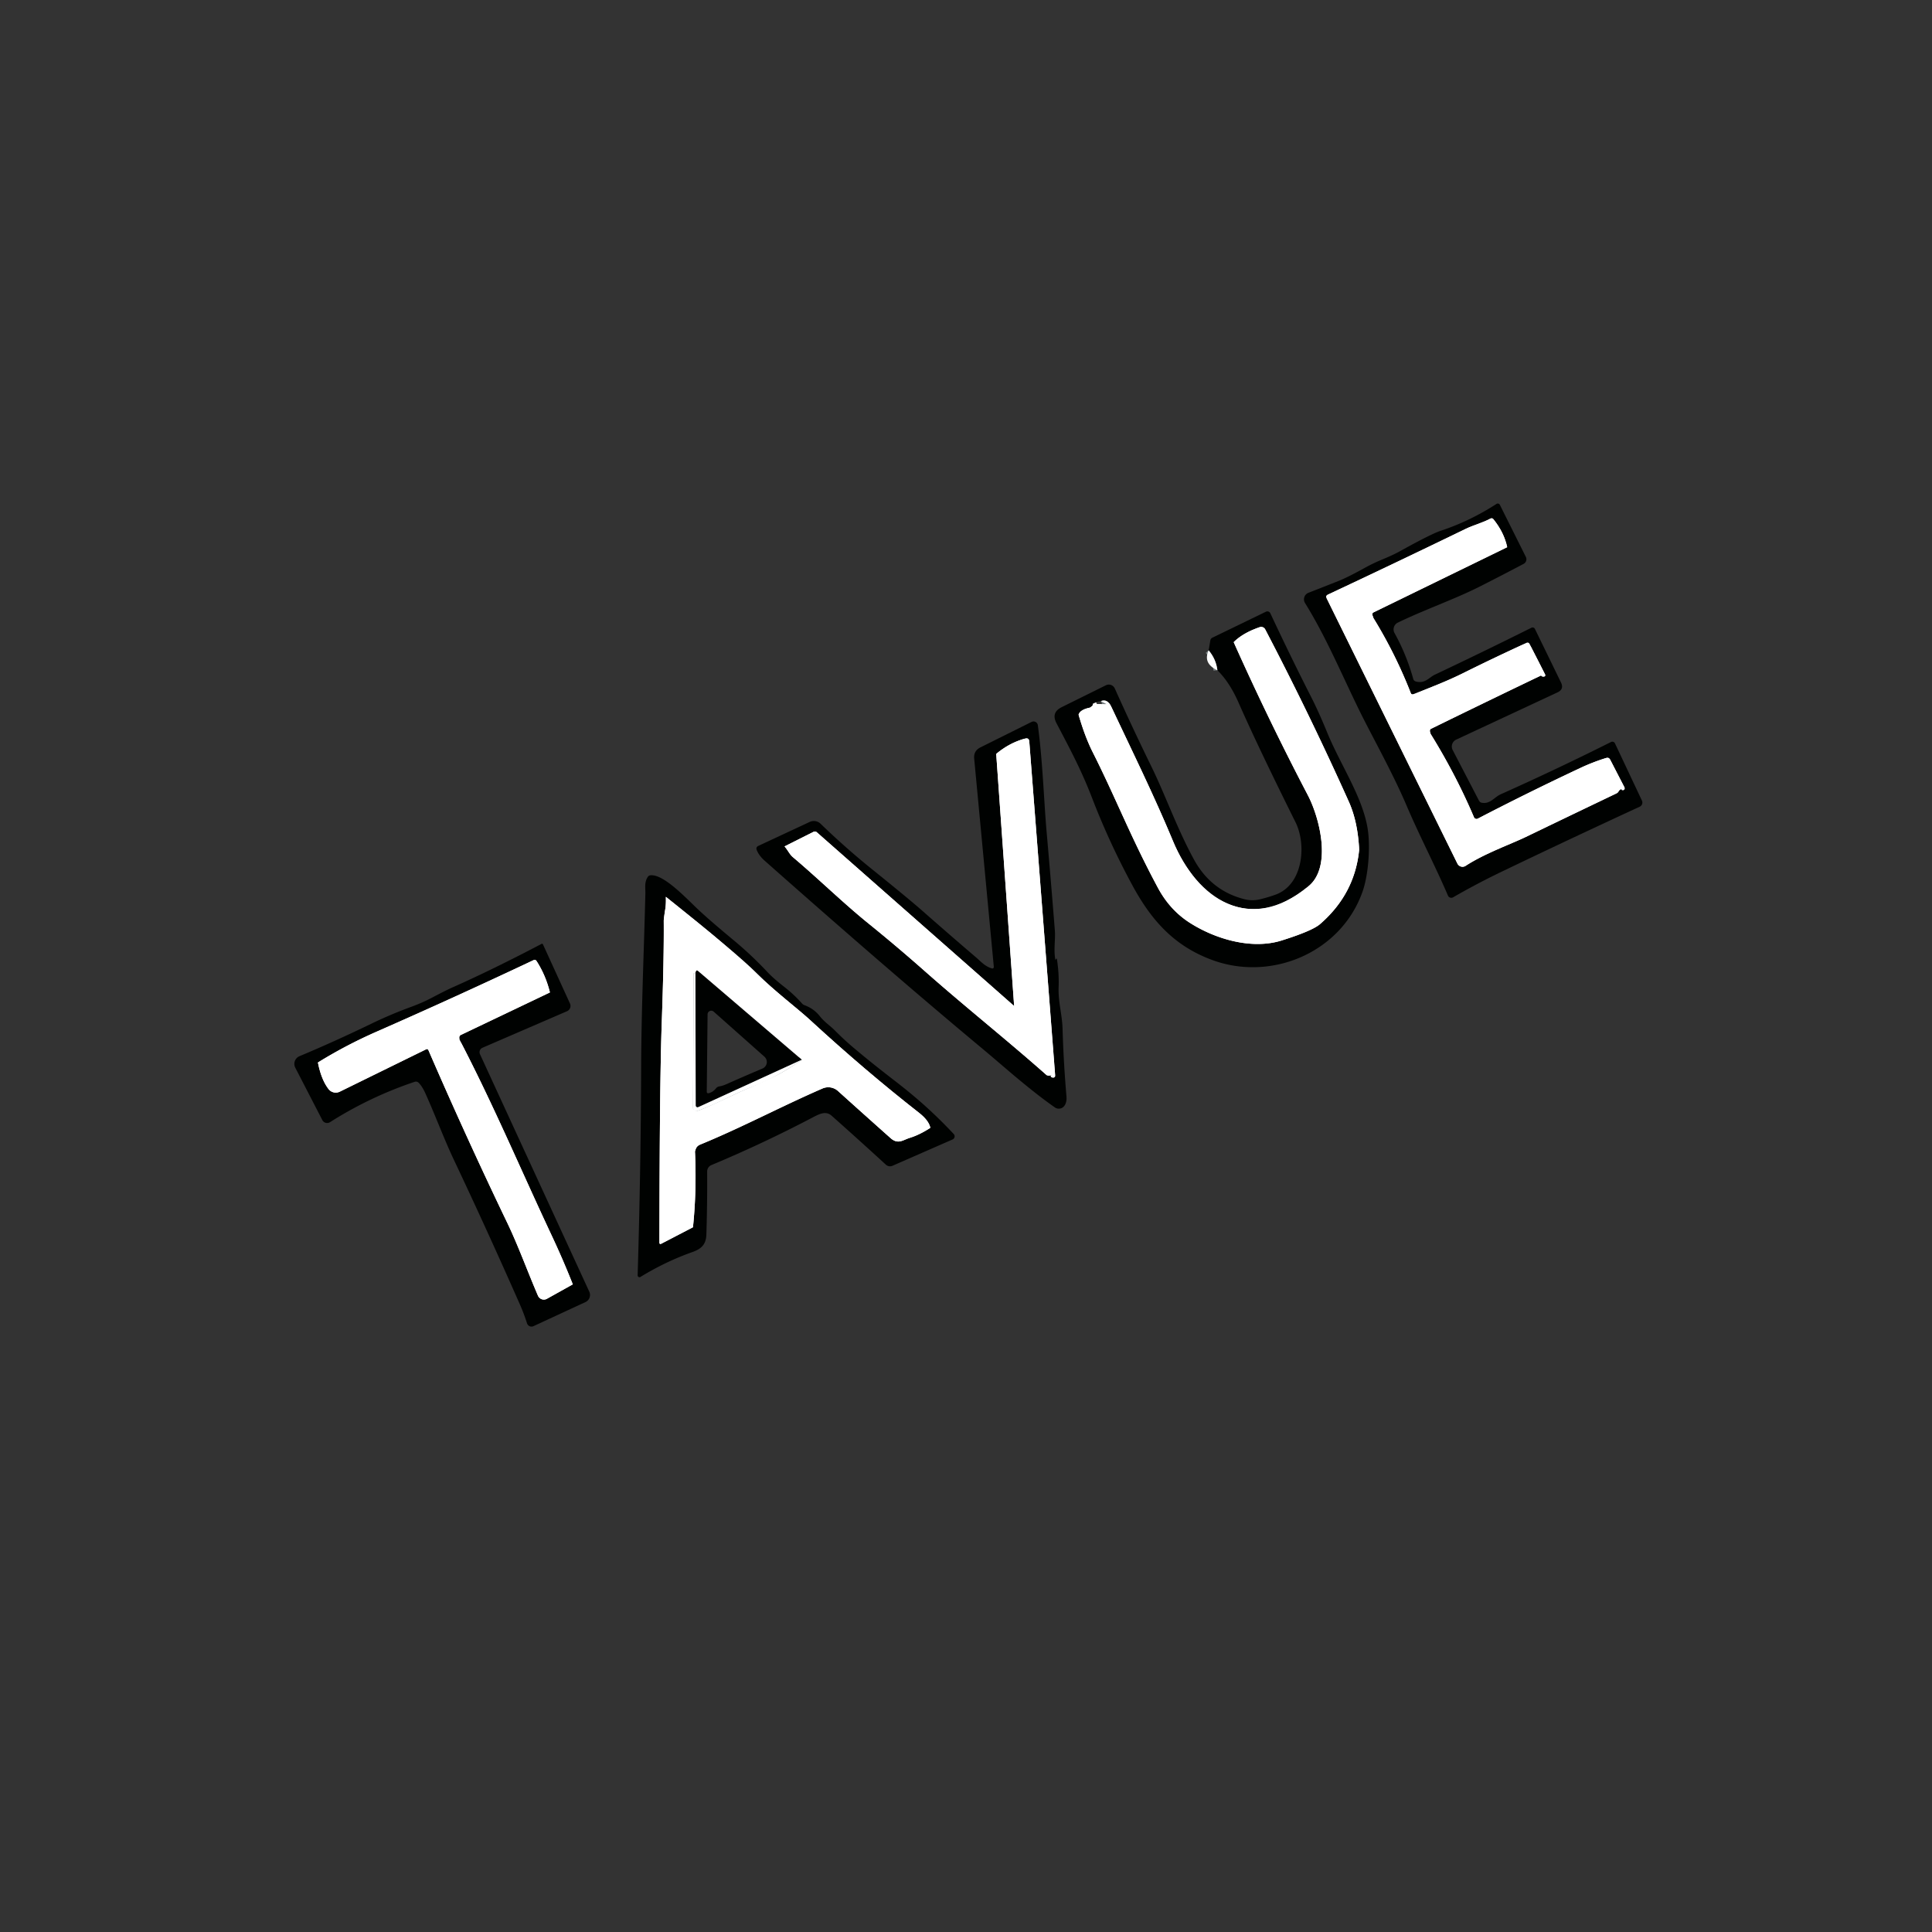 <svg id="SvgjsSvg1001" width="288" height="288" xmlns="http://www.w3.org/2000/svg" version="1.1" xmlns:xlink="http://www.w3.org/1999/xlink" xmlns:svgjs="http://svgjs.com/svgjs"><rect width="100%" height="100%" fill="#333333" stroke="none"/><defs id="SvgjsDefs1002"></defs><g id="SvgjsG1008"><svg xmlns="http://www.w3.org/2000/svg" viewBox="0 0 500 500" width="288" height="288"><g fill="none" stroke-width="2"><path stroke="#767e80" d="  M 315.06 173.46
  Q 314.73 170.61 312.80 168.31" vector-effect="non-scaling-stroke" class="colorStroke767e80 svgStroke"></path><path stroke="#ffffff" d="
  M 343.31 154.78
  L 377.18 223.50
  A 1.47 1.47 0.0 0 0 379.30 224.08
  C 384.21 220.87 391.05 218.45 394.87 216.60
  Q 406.58 210.95 418.31 205.34
  Q 418.71 205.15 418.93 204.77
  Q 419.19 204.32 419.63 204.21" vector-effect="non-scaling-stroke" class="colorStroke10283d svgStroke"></path><path stroke="#767e80" d="
  M 419.63 204.21
  Q 419.62 204.52 420.03 204.50
  A 0.48 0.48 0.0 0 0 420.43 203.81
  L 416.71 196.59
  Q 416.38 195.95 415.70 196.16
  Q 412.33 197.20 409.15 198.68
  Q 395.55 205.06 382.46 211.86
  A 0.73 0.72 -24.9 0 1 381.46 211.50
  Q 376.79 200.52 370.27 189.98" vector-effect="non-scaling-stroke" class="colorStroke767e80 svgStroke"></path><path stroke="#ffffff" d="
  M 370.27 189.98
  Q 369.81 188.88 370.33 188.62
  Q 384.42 181.71 398.80 174.82" vector-effect="non-scaling-stroke" class="colorStroke10283d svgStroke"></path><path stroke="#767e80" d="
  M 398.80 174.82
  Q 399.13 175.19 399.53 175.12
  Q 400.12 175.01 399.85 174.48
  L 395.86 166.69
  Q 395.57 166.14 395.01 166.40
  Q 386.77 170.18 378.64 174.22
  C 374.29 176.38 370.17 177.93 365.83 179.65
  Q 365.30 179.87 365.09 179.33
  Q 361.15 169.24 355.45 159.96" vector-effect="non-scaling-stroke" class="colorStroke767e80 svgStroke"></path><path stroke="#ffffff" d="
  M 355.45 159.96
  L 355.19 159.22
  Q 355.02 158.70 355.51 158.46
  L 390.06 141.61" vector-effect="non-scaling-stroke" class="colorStroke10283d svgStroke"></path><path stroke="#767e80" d="
  M 390.06 141.61
  Q 389.24 137.78 386.50 134.39
  Q 386.17 133.98 385.70 134.23
  C 383.67 135.30 381.23 135.95 379.41 136.83
  Q 361.59 145.48 343.66 153.89
  Q 343.04 154.18 343.31 154.78" vector-effect="non-scaling-stroke" class="colorStroke767e80 svgStroke"></path><path stroke="#ffffff" d="M390.06 141.61L386.23 135.28Q385.93 134.78 385.4 135.02L343.31 154.78M355.45 159.96L365.15 180.43A.74.73-25 00366.12 180.78L393.72 168.03Q395.46 167.23 396.23 168.98L398.8 174.82M370.27 189.98L381.36 212.82Q381.6 213.31 382.09 213.06 397.07 205.29 412.13 198.14 413.29 197.59 415.3 197.09 415.83 196.95 416.08 197.43L419.63 204.21" vector-effect="non-scaling-stroke" class="colorStroke85a4bc svgStroke"></path><path stroke="#ffffff" d="
  M 319.28 166.19
  Q 328.35 186.46 338.47 205.79
  C 341.61 211.81 344.79 224.67 338.44 229.51" vector-effect="non-scaling-stroke" class="colorStroke10283d svgStroke"></path><path stroke="#767e80" d="
  M 338.44 229.51
  C 323.43 241.81 309.84 232.78 303.55 217.63
  C 298.66 205.86 293.03 194.44 287.60 182.91
  Q 286.59 180.75 284.90 181.45" vector-effect="non-scaling-stroke" class="colorStroke767e80 svgStroke"></path><path stroke="#ffffff" d="
  M 282.76 182.17
  Q 283.11 182.49 282.06 183.14" vector-effect="non-scaling-stroke" class="colorStroke10283d svgStroke"></path><path stroke="#767e80" d="
  M 282.06 183.14
  Q 279.56 183.65 279.13 184.94" vector-effect="non-scaling-stroke" class="colorStroke767e80 svgStroke"></path><path stroke="#ffffff" d="
  M 279.13 184.94
  Q 280.77 190.65 282.83 194.73
  C 288.90 206.79 292.52 216.43 299.68 229.78
  Q 302.76 235.51 307.91 238.81
  C 314.50 243.02 323.91 245.83 331.67 243.40
  Q 339.60 240.91 341.63 239.15
  Q 350.65 231.33 351.75 219.87" vector-effect="non-scaling-stroke" class="colorStroke10283d svgStroke"></path><path stroke="#767e80" d="
  M 351.75 219.87
  Q 351.38 212.60 349.08 207.49
  Q 338.90 184.82 327.43 162.88
  A 1.17 1.17 0.0 0 0 326.02 162.31
  Q 321.68 163.79 319.28 166.19" vector-effect="non-scaling-stroke" class="colorStroke767e80 svgStroke"></path><path stroke="#ffffff" d="M351.75 219.87C350.56 215.69 349.93 211.47 348.23 207.61Q338.34 185.2 326.82 163.39A.68.68 0 00325.93 163.09L319.28 166.19M279.13 184.94L282.06 183.14M286.38 182.23Q295.16 200.63 303.67 219.39C307.29 227.38 311.02 232.89 319 235.25Q330.85 238.77 338.44 229.51" vector-effect="non-scaling-stroke" class="colorStroke85a4bc svgStroke"></path><path stroke="#ffffff" d="
  M 257.82 195.11
  L 262.46 260.36" vector-effect="non-scaling-stroke" class="colorStroke10283d svgStroke"></path><path stroke="#767e80" d="
  M 262.46 260.36
  L 211.39 215.39
  A 0.77 0.77 0.0 0 0 210.54 215.28
  L 203.04 219.05" vector-effect="non-scaling-stroke" class="colorStroke767e80 svgStroke"></path><path stroke="#ffffff" d="
  M 203.04 219.05
  C 203.88 220.00 204.34 221.10 205.19 221.82
  C 211.88 227.47 218.19 233.69 224.88 239.09
  Q 232.20 245.02 239.25 251.25
  C 249.85 260.62 260.44 269.01 270.80 278.18
  Q 271.19 278.52 272.10 278.27" vector-effect="non-scaling-stroke" class="colorStroke10283d svgStroke"></path><path stroke="#767e80" d="
  M 272.10 278.27
  Q 271.63 278.72 272.47 278.89
  A 0.51 0.50 3.5 0 0 273.08 278.36
  L 266.36 191.71
  A 0.70 0.69 -9.4 0 0 265.49 191.09
  Q 261.35 192.16 257.82 195.11" vector-effect="non-scaling-stroke" class="colorStroke767e80 svgStroke"></path><path stroke="#ffffff" d="M272.1 278.27L265.89 193.21A1.13 1.12 76 00264.32 192.26L257.82 195.11M203.04 219.05L210.51 216.08A.88.87 52.1 01211.37 216.19Q214.72 218.65 219.43 223.32 228.34 232.16 262.46 260.36" vector-effect="non-scaling-stroke" class="colorStroke85a4bc svgStroke"></path><path stroke="#ffffff" d="
  M 172.32 232.09
  Q 172.39 233.94 172.18 235.24
  Q 171.78 237.73 171.78 238.31
  Q 171.86 247.95 171.26 264.76
  Q 170.71 280.25 170.66 321.53
  Q 170.66 322.12 171.18 321.85
  L 179.34 317.61" vector-effect="non-scaling-stroke" class="colorStroke10283d svgStroke"></path><path stroke="#767e80" d="
  M 179.34 317.61
  Q 180.32 308.15 179.86 298.03" vector-effect="non-scaling-stroke" class="colorStroke767e80 svgStroke"></path><path stroke="#ffffff" d="
  M 179.86 298.03
  C 180.10 297.09 180.32 296.58 181.27 296.19
  C 192.05 291.76 202.22 286.31 212.88 281.69
  A 3.75 3.74 -35.5 0 1 216.87 282.35
  Q 223.57 288.39 230.48 294.54
  C 232.43 296.27 233.67 295.02 235.46 294.47
  Q 237.95 293.71 240.77 291.88" vector-effect="non-scaling-stroke" class="colorStroke10283d svgStroke"></path><path stroke="#767e80" d="
  M 240.77 291.88
  Q 240.38 289.97 237.79 287.95
  Q 223.81 277.01 209.75 264.07
  C 206.32 260.91 200.53 256.59 195.84 251.90
  Q 190.66 246.72 172.32 232.09" vector-effect="non-scaling-stroke" class="colorStroke767e80 svgStroke"></path><path stroke="#ffffff" d="M240.77 291.88Q233.98 285.44 227.6 280.62C220.55 275.28 213.94 268.4 206.45 262.34Q199.43 256.65 195.51 253.12 184.26 242.97 172.32 232.09M179.86 298.03Q179.34 298.72 179.32 300.25 179.14 311.86 179.34 317.61M179.97 251.76Q179.78 251.88 179.62 251.89 179.5 251.89 179.5 252.02L179.36 286.78A.79.79 0 00180.42 287.53C185.22 285.85 189.56 283.28 194.33 281.41Q201.32 278.68 207.51 274.26" vector-effect="non-scaling-stroke" class="colorStroke85a4bc svgStroke"></path><path stroke="#ffffff" d="
  M 207.51 274.26
  L 180.65 251.29
  Q 180.25 250.96 180.08 251.45
  L 179.97 251.76" vector-effect="non-scaling-stroke" class="colorStroke10283d svgStroke"></path><path stroke="#767e80" d="
  M 207.51 274.26
  L 180.72 286.53
  A 0.48 0.48 0.0 0 1 180.04 286.09
  L 179.97 251.76" vector-effect="non-scaling-stroke" class="colorStroke767e80 svgStroke"></path><path stroke="#ffffff" d="
  M 82.28 274.97
  Q 83.14 279.41 85.04 281.86
  A 2.36 2.35 -32.1 0 0 87.94 282.52
  L 110.29 271.55
  A 0.43 0.43 0.0 0 1 110.87 271.76
  Q 120.61 294.25 131.27 316.44
  C 134.13 322.40 136.50 328.99 139.23 335.33
  A 1.66 1.65 63.7 0 0 141.55 336.12
  L 148.24 332.39" vector-effect="non-scaling-stroke" class="colorStroke10283d svgStroke"></path><path stroke="#767e80" d="
  M 148.24 332.39
  Q 145.67 325.90 142.76 319.72
  C 134.79 302.75 127.58 285.65 118.89 269.00" vector-effect="non-scaling-stroke" class="colorStroke767e80 svgStroke"></path><path stroke="#ffffff" d="
  M 118.89 269.00
  L 118.86 268.59
  Q 118.82 268.05 119.31 267.82
  L 142.32 256.84" vector-effect="non-scaling-stroke" class="colorStroke10283d svgStroke"></path><path stroke="#767e80" d="
  M 142.32 256.84
  Q 141.21 252.35 138.84 248.69
  Q 138.56 248.26 138.10 248.48
  Q 117.89 258.03 97.53 266.97
  Q 89.62 270.44 82.28 274.97" vector-effect="non-scaling-stroke" class="colorStroke767e80 svgStroke"></path><path stroke="#ffffff" d="M142.32 256.84L138.74 249.8A.77.76-25.5 00137.73 249.45L82.28 274.97M118.89 269Q118.65 269.06 118.58 269.42 118.53 269.64 118.66 269.9C125.43 283.47 131.49 296.41 137.97 310.99Q140.51 316.69 144.65 325.56 147.1 330.82 148.24 332.39" vector-effect="non-scaling-stroke" class="colorStroke85a4bc svgStroke"></path></g><path fill="#000201" d="
  M 362.33 142.64
  Q 370.34 138.20 372.78 137.39
  Q 380.37 134.89 387.30 130.41
  A 0.60 0.59 60.2 0 1 388.16 130.65
  L 394.89 144.13
  A 1.36 1.35 -27.2 0 1 394.31 145.93
  Q 388.62 148.94 382.82 151.87
  C 376.37 155.12 368.65 157.79 361.76 161.13
  A 1.95 1.95 0.0 0 0 360.90 163.83
  Q 364.01 169.45 365.74 175.68
  Q 365.89 176.22 366.43 176.37
  C 368.79 177.02 369.86 175.30 371.31 174.62
  Q 383.95 168.64 396.33 162.46
  A 0.68 0.67 -25.8 0 1 397.24 162.77
  L 403.99 176.64
  Q 404.83 178.37 403.08 179.19
  L 376.87 191.41
  A 1.97 1.96 -26.3 0 0 375.95 194.10
  L 382.75 207.19
  Q 383.00 207.67 383.52 207.76
  C 385.68 208.13 386.78 206.27 388.36 205.57
  Q 402.89 199.07 416.93 192.03
  A 0.75 0.75 0.0 0 1 417.95 192.38
  L 424.93 207.19
  A 1.19 1.19 0.0 0 1 424.35 208.78
  Q 406.42 217.05 388.74 225.54
  Q 382.25 228.65 376.07 232.22
  A 0.95 0.94 -26.7 0 1 374.73 231.78
  C 371.34 223.87 367.47 216.57 363.95 208.32
  C 360.37 199.91 354.76 189.94 351.78 183.83
  C 347.24 174.57 343.18 164.83 337.74 156.06
  A 1.82 1.81 -26.5 0 1 338.63 153.41
  Q 342.47 151.92 346.51 150.31
  Q 348.78 149.41 353.23 146.95
  Q 355.44 145.73 357.78 144.77
  Q 360.59 143.61 362.33 142.64
  Z
  M 343.31 154.78
  L 377.18 223.50
  A 1.47 1.47 0.0 0 0 379.30 224.08
  C 384.21 220.87 391.05 218.45 394.87 216.60
  Q 406.58 210.95 418.31 205.34
  Q 418.71 205.15 418.93 204.77
  Q 419.19 204.32 419.63 204.21
  Q 419.62 204.52 420.03 204.50
  A 0.48 0.48 0.0 0 0 420.43 203.81
  L 416.71 196.59
  Q 416.38 195.95 415.70 196.16
  Q 412.33 197.20 409.15 198.68
  Q 395.55 205.06 382.46 211.86
  A 0.73 0.72 -24.9 0 1 381.46 211.50
  Q 376.79 200.52 370.27 189.98
  Q 369.81 188.88 370.33 188.62
  Q 384.42 181.71 398.80 174.82
  Q 399.13 175.19 399.53 175.12
  Q 400.12 175.01 399.85 174.48
  L 395.86 166.69
  Q 395.57 166.14 395.01 166.40
  Q 386.77 170.18 378.64 174.22
  C 374.29 176.38 370.17 177.93 365.83 179.65
  Q 365.30 179.87 365.09 179.33
  Q 361.15 169.24 355.45 159.96
  L 355.19 159.22
  Q 355.02 158.70 355.51 158.46
  L 390.06 141.61
  Q 389.24 137.78 386.50 134.39
  Q 386.17 133.98 385.70 134.23
  C 383.67 135.30 381.23 135.95 379.41 136.83
  Q 361.59 145.48 343.66 153.89
  Q 343.04 154.18 343.31 154.78
  Z" class="color000201 svgShape"></path><path fill="#ffffff" d="
  M 390.06 141.61
  L 386.23 135.28
  Q 385.93 134.78 385.40 135.02
  L 343.31 154.78
  Q 343.04 154.18 343.66 153.89
  Q 361.59 145.48 379.41 136.83
  C 381.23 135.95 383.67 135.30 385.70 134.23
  Q 386.17 133.98 386.50 134.39
  Q 389.24 137.78 390.06 141.61
  Z" class="colorebfaff svgShape"></path><path fill="#ffffff" d="
  M 390.06 141.61
  L 355.51 158.46
  Q 355.02 158.70 355.19 159.22
  L 355.45 159.96
  L 365.15 180.43
  A 0.74 0.73 -25.0 0 0 366.12 180.78
  L 393.72 168.03
  Q 395.46 167.23 396.23 168.98
  L 398.80 174.82
  Q 384.42 181.71 370.33 188.62
  Q 369.81 188.88 370.27 189.98
  L 381.36 212.82
  Q 381.60 213.31 382.09 213.06
  Q 397.07 205.29 412.13 198.14
  Q 413.29 197.59 415.30 197.09
  Q 415.83 196.95 416.08 197.43
  L 419.63 204.21
  Q 419.19 204.32 418.93 204.77
  Q 418.71 205.15 418.31 205.34
  Q 406.58 210.95 394.87 216.60
  C 391.05 218.45 384.21 220.87 379.30 224.08
  A 1.47 1.47 0.0 0 1 377.18 223.50
  L 343.31 154.78
  L 385.40 135.02
  Q 385.93 134.78 386.23 135.28
  L 390.06 141.61
  Z" class="color1f4e78 svgShape"></path><path fill="#000201" d="
  M 315.06 173.46
  Q 314.73 170.61 312.80 168.31
  L 313.23 165.76
  Q 313.31 165.25 313.77 165.03
  L 327.62 158.31
  A 0.85 0.85 0.0 0 1 328.76 158.71
  Q 333.91 169.74 339.50 180.73
  Q 341.30 184.28 343.46 189.54
  C 346.92 197.97 352.54 206.06 353.93 214.34
  C 354.67 218.76 354.22 226.21 352.63 230.74
  C 347.09 246.49 329.10 254.10 313.76 248.46
  C 304.26 244.97 298.27 238.68 293.18 229.34
  Q 287.15 218.25 282.61 206.47
  C 279.84 199.26 276.84 193.70 273.41 187.15
  Q 271.98 184.40 274.75 183.02
  L 286.20 177.35
  A 1.70 1.70 0.0 0 1 288.51 178.18
  Q 293.08 188.37 298.10 198.63
  C 301.50 205.58 304.76 214.73 309.01 222.47
  Q 313.49 230.63 322.26 232.76
  Q 324.17 233.22 326.21 232.71
  Q 328.18 232.23 330.08 231.55
  C 337.32 228.94 338.15 218.54 335.28 212.79
  Q 325.52 193.17 320.56 181.89
  Q 318.23 176.57 315.06 173.46
  Z
  M 319.28 166.19
  Q 328.35 186.46 338.47 205.79
  C 341.61 211.81 344.79 224.67 338.44 229.51
  C 323.43 241.81 309.84 232.78 303.55 217.63
  C 298.66 205.86 293.03 194.44 287.60 182.91
  Q 286.59 180.75 284.90 181.45
  Q 284.16 181.45 282.76 182.17
  Q 283.11 182.49 282.06 183.14
  Q 279.56 183.65 279.13 184.94
  Q 280.77 190.65 282.83 194.73
  C 288.90 206.79 292.52 216.43 299.68 229.78
  Q 302.76 235.51 307.91 238.81
  C 314.50 243.02 323.91 245.83 331.67 243.40
  Q 339.60 240.91 341.63 239.15
  Q 350.65 231.33 351.75 219.87
  Q 351.38 212.60 349.08 207.49
  Q 338.90 184.82 327.43 162.88
  A 1.17 1.17 0.0 0 0 326.02 162.31
  Q 321.68 163.79 319.28 166.19
  Z" class="color000201 svgShape"></path><path fill="#ffffff" d="M355.45 159.96Q361.15 169.24 365.09 179.33 365.3 179.87 365.83 179.65C370.17 177.93 374.29 176.38 378.64 174.22Q386.77 170.18 395.01 166.4 395.57 166.14 395.86 166.69L399.85 174.48Q400.12 175.01 399.53 175.12 399.13 175.19 398.8 174.82L396.23 168.98Q395.46 167.23 393.72 168.03L366.12 180.78A.74.73-25 01365.15 180.43L355.45 159.96zM351.75 219.87C350.56 215.69 349.93 211.47 348.23 207.61Q338.34 185.2 326.82 163.39A.68.68 0 00325.93 163.09L319.28 166.19Q321.68 163.79 326.02 162.31A1.17 1.17 0 01327.43 162.88Q338.9 184.82 349.08 207.49 351.38 212.6 351.75 219.87z" class="colorebfaff svgShape"></path><path fill="#ffffff" d="
  M 351.75 219.87
  Q 350.65 231.33 341.63 239.15
  Q 339.60 240.91 331.67 243.40
  C 323.91 245.83 314.50 243.02 307.91 238.81
  Q 302.76 235.51 299.68 229.78
  C 292.52 216.43 288.90 206.79 282.83 194.73
  Q 280.77 190.65 279.13 184.94
  L 282.06 183.14
  Q 283.11 182.49 282.76 182.17
  L 286.38 182.23
  Q 295.16 200.63 303.67 219.39
  C 307.29 227.38 311.02 232.89 319.00 235.25
  Q 330.85 238.77 338.44 229.51
  C 344.79 224.67 341.61 211.81 338.47 205.79
  Q 328.35 186.46 319.28 166.19
  L 325.93 163.09
  A 0.68 0.68 0.0 0 1 326.82 163.39
  Q 338.34 185.20 348.23 207.61
  C 349.93 211.47 350.56 215.69 351.75 219.87
  Z" class="color1f4e78 svgShape"></path><path fill="#ffffff" d="M312.8 168.31Q314.73 170.61 315.06 173.46 311.24 171.69 312.8 168.31zM284.9 181.45Q286.59 180.75 287.6 182.91C293.03 194.44 298.66 205.86 303.55 217.63 309.84 232.78 323.43 241.81 338.44 229.51Q330.85 238.77 319 235.25C311.02 232.89 307.29 227.38 303.67 219.39Q295.16 200.63 286.38 182.23L284.9 181.45zM282.06 183.14L279.13 184.94Q279.56 183.65 282.06 183.14z" class="colorebfaff svgShape"></path><path fill="#000201" d="
  M 273.17 248.42
  Q 273.22 248.29 273.30 248.18
  Q 273.48 247.96 273.53 248.24
  Q 274.11 251.89 273.97 255.56
  C 273.84 259.30 274.88 262.53 274.99 266.25
  Q 275.25 275.01 276.00 283.75
  Q 276.13 285.29 275.44 286.21
  A 1.77 1.77 0.0 0 1 273.00 286.60
  C 266.30 281.93 259.36 275.65 254.31 271.45
  Q 230.63 251.74 197.95 222.80
  Q 196.40 221.43 195.84 219.97
  Q 195.56 219.24 196.27 218.91
  L 209.56 212.71
  A 2.51 2.51 0.0 0 1 212.37 213.19
  Q 218.72 219.34 225.51 224.82
  Q 235.36 232.76 238.88 235.87
  Q 245.66 241.84 252.53 247.71
  C 253.88 248.86 254.87 250.09 256.71 250.63
  A 0.39 0.38 -84.4 0 0 257.20 250.22
  L 252.12 196.34
  Q 251.93 194.32 253.74 193.42
  L 266.98 186.83
  A 1.12 1.12 0.0 0 1 268.59 187.68
  C 269.82 196.64 270.20 207.68 270.82 214.80
  Q 271.97 227.83 273.00 240.86
  C 273.18 243.18 272.63 245.78 273.13 248.41
  Q 273.15 248.48 273.17 248.42
  Z
  M 257.82 195.11
  L 262.46 260.36
  L 211.39 215.39
  A 0.77 0.77 0.0 0 0 210.54 215.28
  L 203.04 219.05
  C 203.88 220.00 204.34 221.10 205.19 221.82
  C 211.88 227.47 218.19 233.69 224.88 239.09
  Q 232.20 245.02 239.25 251.25
  C 249.85 260.62 260.44 269.01 270.80 278.18
  Q 271.19 278.52 272.10 278.27
  Q 271.63 278.72 272.47 278.89
  A 0.51 0.50 3.5 0 0 273.08 278.36
  L 266.36 191.71
  A 0.70 0.69 -9.4 0 0 265.49 191.09
  Q 261.35 192.16 257.82 195.11
  Z" class="color000201 svgShape"></path><path fill="#ffffff" d="M370.27 189.98Q376.79 200.52 381.46 211.5A.73.72-24.9 00382.46 211.86Q395.55 205.06 409.15 198.68 412.33 197.2 415.7 196.16 416.38 195.95 416.71 196.59L420.43 203.81A.48.48 0 01420.03 204.5Q419.62 204.52 419.63 204.21L416.08 197.43Q415.83 196.95 415.3 197.09 413.29 197.59 412.13 198.14 397.07 205.29 382.09 213.06 381.6 213.31 381.36 212.82L370.27 189.98zM272.1 278.27L265.89 193.21A1.13 1.12 76 00264.32 192.26L257.82 195.11Q261.35 192.16 265.49 191.09A.7.69-9.4 01266.36 191.71L273.08 278.36A.51.5 3.5 01272.47 278.89Q271.63 278.72 272.1 278.27z" class="colorebfaff svgShape"></path><path fill="#ffffff" d="
  M 272.10 278.27
  Q 271.19 278.52 270.80 278.18
  C 260.44 269.01 249.85 260.62 239.25 251.25
  Q 232.20 245.02 224.88 239.09
  C 218.19 233.69 211.88 227.47 205.19 221.82
  C 204.34 221.10 203.88 220.00 203.04 219.05
  L 210.51 216.08
  A 0.88 0.87 52.1 0 1 211.37 216.19
  Q 214.72 218.65 219.43 223.32
  Q 228.34 232.16 262.46 260.36
  L 257.82 195.11
  L 264.32 192.26
  A 1.13 1.12 76.0 0 1 265.89 193.21
  L 272.10 278.27
  Z" class="color1f4e78 svgShape"></path><path fill="#ffffff" d="
  M 262.46 260.36
  Q 228.34 232.16 219.43 223.32
  Q 214.72 218.65 211.37 216.19
  A 0.88 0.87 52.1 0 0 210.51 216.08
  L 203.04 219.05
  L 210.54 215.28
  A 0.77 0.77 0.0 0 1 211.39 215.39
  L 262.46 260.36
  Z" class="colorebfaff svgShape"></path><path fill="#000201" d="
  M 208.22 260.15
  Q 210.62 261.03 212.16 262.98
  C 213.44 264.59 214.76 265.37 216.00 266.62
  A 42.48 24.70 42.9 0 0 220.39 270.72
  Q 225.04 274.68 231.58 279.72
  C 237.56 284.32 242.08 288.44 246.82 293.48
  A 0.88 0.88 0.0 0 1 246.53 294.89
  L 230.98 301.70
  A 1.58 1.58 0.0 0 1 229.27 301.42
  Q 222.46 295.17 215.24 288.76
  C 213.63 287.33 211.90 288.37 209.83 289.45
  Q 197.19 296.06 184.11 301.52
  A 1.80 1.79 -11.8 0 0 183.01 303.19
  Q 183.07 311.17 182.81 319.50
  C 182.73 322.07 181.49 323.21 179.25 324.01
  Q 172.24 326.49 165.75 330.47
  A 0.48 0.48 0.0 0 1 165.02 330.05
  Q 165.84 303.10 165.93 276.00
  C 165.99 261.00 166.65 246.22 167.02 231.32
  C 167.06 229.86 166.71 228.41 167.61 226.99
  Q 167.88 226.55 168.40 226.52
  C 171.80 226.26 177.46 232.34 180.61 235.31
  Q 183.56 238.10 189.78 243.26
  Q 194.49 247.16 198.67 251.63
  Q 200.12 253.18 203.10 255.51
  Q 205.50 257.39 207.55 259.69
  Q 207.82 260.01 208.22 260.15
  Z
  M 172.32 232.09
  Q 172.39 233.94 172.18 235.24
  Q 171.78 237.73 171.78 238.31
  Q 171.86 247.95 171.26 264.76
  Q 170.71 280.25 170.66 321.53
  Q 170.66 322.12 171.18 321.85
  L 179.34 317.61
  Q 180.32 308.15 179.86 298.03
  C 180.10 297.09 180.32 296.58 181.27 296.19
  C 192.05 291.76 202.22 286.31 212.88 281.69
  A 3.75 3.74 -35.5 0 1 216.87 282.35
  Q 223.57 288.39 230.48 294.54
  C 232.43 296.27 233.67 295.02 235.46 294.47
  Q 237.95 293.71 240.77 291.88
  Q 240.38 289.97 237.79 287.95
  Q 223.81 277.01 209.75 264.07
  C 206.32 260.91 200.53 256.59 195.84 251.90
  Q 190.66 246.72 172.32 232.09
  Z" class="color000201 svgShape"></path><path fill="#ffffff" d="
  M 240.77 291.88
  Q 233.98 285.44 227.60 280.62
  C 220.55 275.28 213.94 268.40 206.45 262.34
  Q 199.43 256.65 195.51 253.12
  Q 184.26 242.97 172.32 232.09
  Q 190.66 246.72 195.84 251.90
  C 200.53 256.59 206.32 260.91 209.75 264.07
  Q 223.81 277.01 237.79 287.95
  Q 240.38 289.97 240.77 291.88
  Z" class="colorebfaff svgShape"></path><path fill="#ffffff" d="
  M 172.32 232.09
  Q 184.26 242.97 195.51 253.12
  Q 199.43 256.65 206.45 262.34
  C 213.94 268.40 220.55 275.28 227.60 280.62
  Q 233.98 285.44 240.77 291.88
  Q 237.95 293.71 235.46 294.47
  C 233.67 295.02 232.43 296.27 230.48 294.54
  Q 223.57 288.39 216.87 282.35
  A 3.75 3.74 -35.5 0 0 212.88 281.69
  C 202.22 286.31 192.05 291.76 181.27 296.19
  C 180.32 296.58 180.10 297.09 179.86 298.03
  Q 179.34 298.72 179.32 300.25
  Q 179.14 311.86 179.34 317.61
  L 171.18 321.85
  Q 170.66 322.12 170.66 321.53
  Q 170.71 280.25 171.26 264.76
  Q 171.86 247.95 171.78 238.31
  Q 171.78 237.73 172.18 235.24
  Q 172.39 233.94 172.32 232.09
  Z
  M 179.97 251.76
  Q 179.78 251.88 179.62 251.89
  Q 179.50 251.89 179.50 252.02
  L 179.36 286.78
  A 0.79 0.79 0.0 0 0 180.42 287.53
  C 185.22 285.85 189.56 283.28 194.33 281.41
  Q 201.32 278.68 207.51 274.26
  L 180.65 251.29
  Q 180.25 250.96 180.08 251.45
  L 179.97 251.76
  Z" class="color1f4e78 svgShape"></path><path fill="#000201" d="
  M 140.16 244.27
  A 0.26 0.26 0.0 0 1 140.51 244.39
  L 147.51 259.71
  A 1.50 1.49 -24.1 0 1 146.75 261.70
  L 124.86 271.16
  A 1.25 1.24 -24.2 0 0 124.22 272.83
  L 152.51 334.29
  A 2.02 2.02 0.0 0 1 151.53 336.97
  L 138.06 343.21
  A 1.21 1.21 0.0 0 1 136.40 342.49
  Q 135.58 339.92 134.50 337.48
  Q 126.20 318.64 117.40 300.02
  C 114.88 294.68 112.65 288.63 110.09 282.96
  Q 109.29 281.18 108.35 280.22
  A 1.00 0.99 58.3 0 0 107.32 279.97
  Q 95.73 283.86 85.40 290.42
  A 1.40 1.39 60.1 0 1 83.42 289.88
  L 76.42 276.32
  A 2.16 2.15 -25.0 0 1 77.51 273.34
  Q 86.46 269.60 95.99 264.99
  Q 101.13 262.50 106.50 260.54
  Q 109.27 259.53 111.85 258.17
  Q 115.56 256.22 117.06 255.56
  Q 127.42 250.97 140.16 244.27
  Z
  M 82.28 274.97
  Q 83.14 279.41 85.04 281.86
  A 2.36 2.35 -32.1 0 0 87.94 282.52
  L 110.29 271.55
  A 0.43 0.43 0.0 0 1 110.87 271.76
  Q 120.61 294.25 131.27 316.44
  C 134.13 322.40 136.50 328.99 139.23 335.33
  A 1.66 1.65 63.7 0 0 141.55 336.12
  L 148.24 332.39
  Q 145.67 325.90 142.76 319.72
  C 134.79 302.75 127.58 285.65 118.89 269.00
  L 118.86 268.59
  Q 118.82 268.05 119.31 267.82
  L 142.32 256.84
  Q 141.21 252.35 138.84 248.69
  Q 138.56 248.26 138.10 248.48
  Q 117.89 258.03 97.53 266.97
  Q 89.62 270.44 82.28 274.97
  Z" class="color000201 svgShape"></path><path fill="#ffffff" d="
  M 142.32 256.84
  L 138.74 249.80
  A 0.77 0.76 -25.5 0 0 137.73 249.45
  L 82.28 274.97
  Q 89.62 270.44 97.53 266.97
  Q 117.89 258.03 138.10 248.48
  Q 138.56 248.26 138.84 248.69
  Q 141.21 252.35 142.32 256.84
  Z" class="colorebfaff svgShape"></path><path fill="#ffffff" d="
  M 142.32 256.84
  L 119.31 267.82
  Q 118.82 268.05 118.86 268.59
  L 118.89 269.00
  Q 118.65 269.06 118.58 269.42
  Q 118.53 269.64 118.66 269.90
  C 125.43 283.47 131.49 296.41 137.97 310.99
  Q 140.51 316.69 144.65 325.56
  Q 147.10 330.82 148.24 332.39
  L 141.55 336.12
  A 1.66 1.65 63.7 0 1 139.23 335.33
  C 136.50 328.99 134.13 322.40 131.27 316.44
  Q 120.61 294.25 110.87 271.76
  A 0.43 0.43 0.0 0 0 110.29 271.55
  L 87.94 282.52
  A 2.36 2.35 -32.1 0 1 85.04 281.86
  Q 83.14 279.41 82.28 274.97
  L 137.73 249.45
  A 0.77 0.76 -25.5 0 1 138.74 249.80
  L 142.32 256.84
  Z" class="color1f4e78 svgShape"></path><path fill="#000201" d="
  M 207.51 274.26
  L 180.72 286.53
  A 0.48 0.48 0.0 0 1 180.04 286.09
  L 179.97 251.76
  L 180.08 251.45
  Q 180.25 250.96 180.65 251.29
  L 207.51 274.26
  Z
  M 186.10 281.17
  Q 187.05 281.01 187.89 280.63
  Q 192.86 278.42 197.34 276.53
  A 1.83 1.83 0.0 0 0 197.84 273.48
  L 184.70 261.81
  A 0.95 0.95 0.0 0 0 183.12 262.51
  L 182.91 282.50
  Q 182.90 283.11 183.63 282.86
  Q 184.61 282.53 185.33 281.63
  Q 185.63 281.26 186.10 281.17
  Z" class="color000201 svgShape"></path><path fill="#ffffff" d="M179.97 251.76L180.04 286.09A.48.48 0 00180.72 286.53L207.51 274.26Q201.32 278.68 194.33 281.41C189.56 283.28 185.22 285.85 180.42 287.53A.79.79 0 01179.36 286.78L179.5 252.02Q179.5 251.89 179.62 251.89 179.78 251.88 179.97 251.76zM118.89 269C127.58 285.65 134.79 302.75 142.76 319.72Q145.67 325.9 148.24 332.39 147.1 330.82 144.65 325.56 140.51 316.69 137.97 310.99C131.49 296.41 125.43 283.47 118.66 269.9Q118.53 269.64 118.58 269.42 118.65 269.06 118.89 269zM179.86 298.03Q180.32 308.15 179.34 317.61 179.14 311.86 179.32 300.25 179.34 298.72 179.86 298.03z" class="colorebfaff svgShape"></path></svg></g></svg>